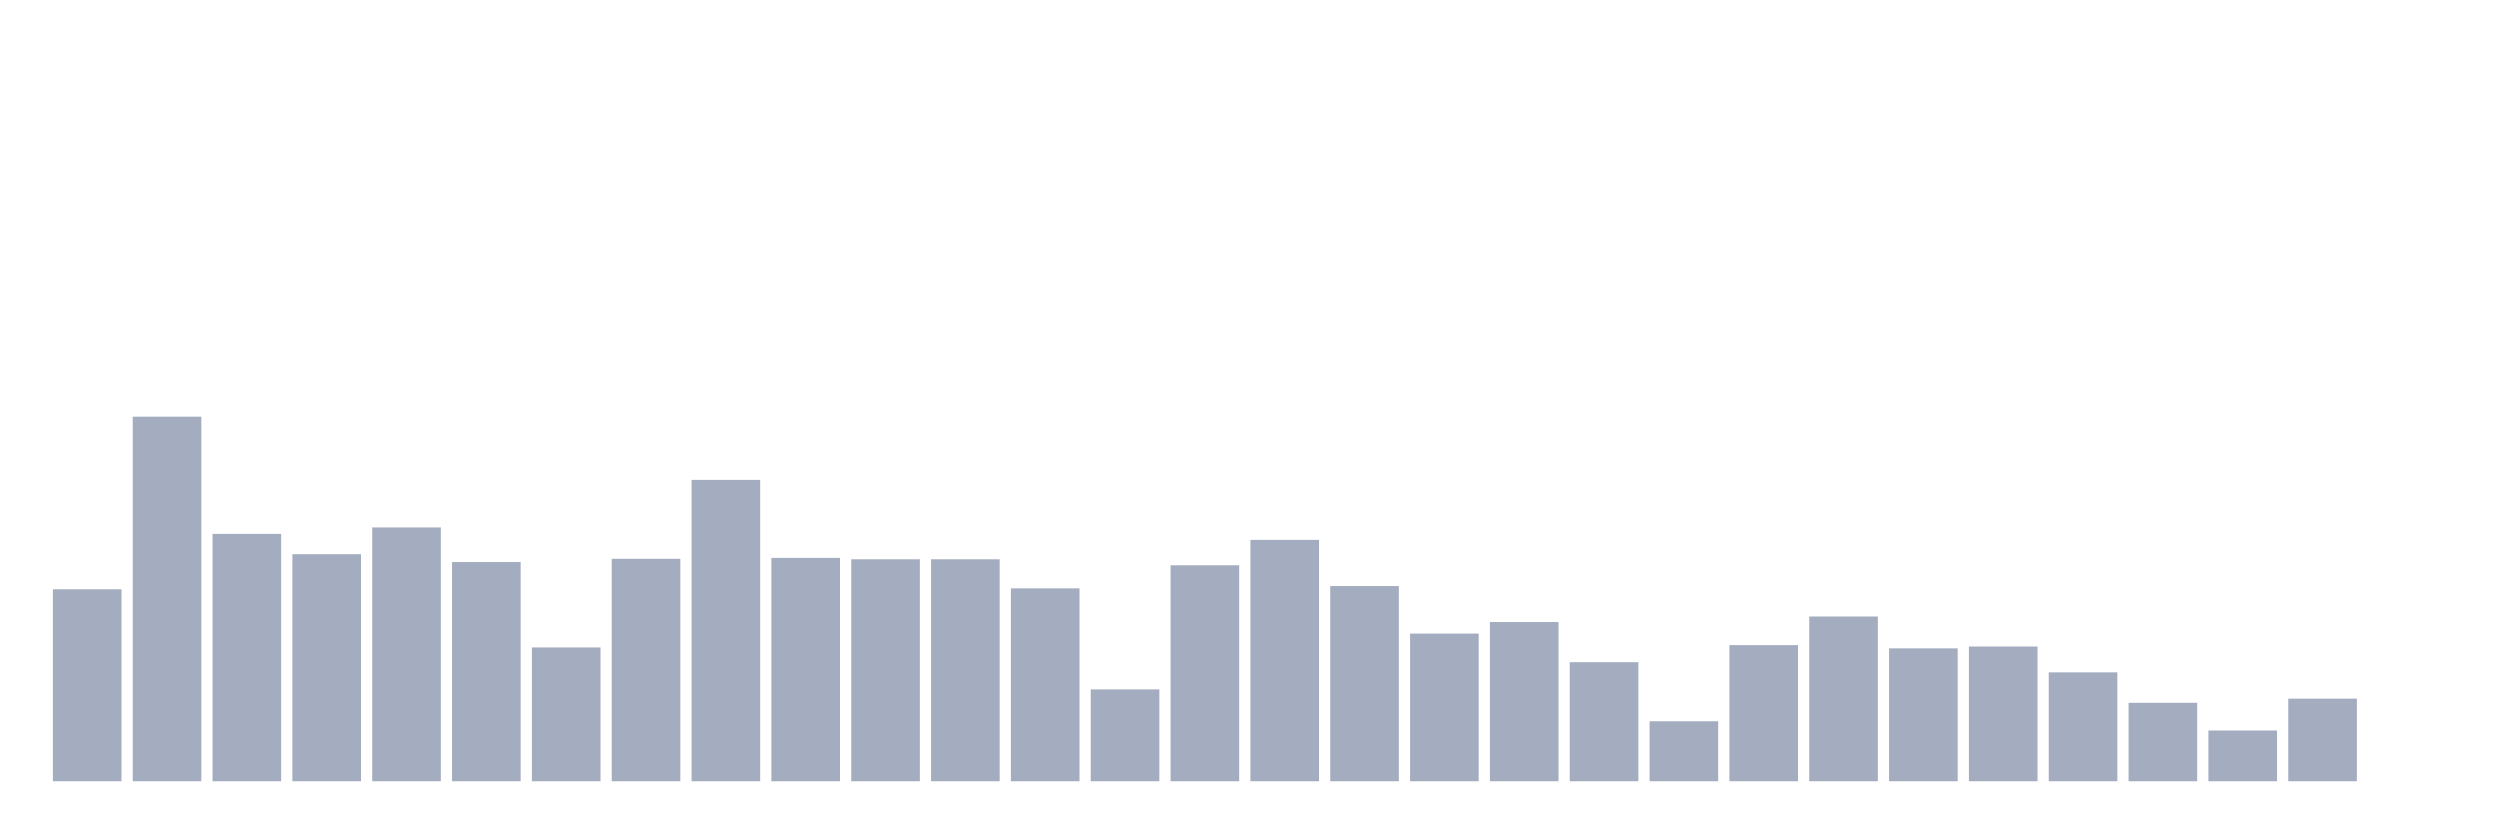 <svg xmlns="http://www.w3.org/2000/svg" viewBox="0 0 480 160"><g transform="translate(10,10)"><rect class="bar" x="0.153" width="13.175" y="103.139" height="36.861" fill="rgb(164,173,192)"></rect><rect class="bar" x="15.482" width="13.175" y="70" height="70" fill="rgb(164,173,192)"></rect><rect class="bar" x="30.81" width="13.175" y="92.506" height="47.494" fill="rgb(164,173,192)"></rect><rect class="bar" x="46.138" width="13.175" y="96.405" height="43.595" fill="rgb(164,173,192)"></rect><rect class="bar" x="61.466" width="13.175" y="91.266" height="48.734" fill="rgb(164,173,192)"></rect><rect class="bar" x="76.794" width="13.175" y="97.911" height="42.089" fill="rgb(164,173,192)"></rect><rect class="bar" x="92.123" width="13.175" y="114.304" height="25.696" fill="rgb(164,173,192)"></rect><rect class="bar" x="107.451" width="13.175" y="97.291" height="42.709" fill="rgb(164,173,192)"></rect><rect class="bar" x="122.779" width="13.175" y="82.139" height="57.861" fill="rgb(164,173,192)"></rect><rect class="bar" x="138.107" width="13.175" y="97.114" height="42.886" fill="rgb(164,173,192)"></rect><rect class="bar" x="153.436" width="13.175" y="97.38" height="42.62" fill="rgb(164,173,192)"></rect><rect class="bar" x="168.764" width="13.175" y="97.38" height="42.62" fill="rgb(164,173,192)"></rect><rect class="bar" x="184.092" width="13.175" y="102.962" height="37.038" fill="rgb(164,173,192)"></rect><rect class="bar" x="199.42" width="13.175" y="122.367" height="17.633" fill="rgb(164,173,192)"></rect><rect class="bar" x="214.748" width="13.175" y="98.532" height="41.468" fill="rgb(164,173,192)"></rect><rect class="bar" x="230.077" width="13.175" y="93.658" height="46.342" fill="rgb(164,173,192)"></rect><rect class="bar" x="245.405" width="13.175" y="102.519" height="37.481" fill="rgb(164,173,192)"></rect><rect class="bar" x="260.733" width="13.175" y="111.646" height="28.354" fill="rgb(164,173,192)"></rect><rect class="bar" x="276.061" width="13.175" y="109.43" height="30.57" fill="rgb(164,173,192)"></rect><rect class="bar" x="291.39" width="13.175" y="117.139" height="22.861" fill="rgb(164,173,192)"></rect><rect class="bar" x="306.718" width="13.175" y="128.481" height="11.519" fill="rgb(164,173,192)"></rect><rect class="bar" x="322.046" width="13.175" y="113.861" height="26.139" fill="rgb(164,173,192)"></rect><rect class="bar" x="337.374" width="13.175" y="108.367" height="31.633" fill="rgb(164,173,192)"></rect><rect class="bar" x="352.702" width="13.175" y="114.481" height="25.519" fill="rgb(164,173,192)"></rect><rect class="bar" x="368.031" width="13.175" y="114.127" height="25.873" fill="rgb(164,173,192)"></rect><rect class="bar" x="383.359" width="13.175" y="119.089" height="20.911" fill="rgb(164,173,192)"></rect><rect class="bar" x="398.687" width="13.175" y="124.937" height="15.063" fill="rgb(164,173,192)"></rect><rect class="bar" x="414.015" width="13.175" y="130.253" height="9.747" fill="rgb(164,173,192)"></rect><rect class="bar" x="429.344" width="13.175" y="124.139" height="15.861" fill="rgb(164,173,192)"></rect><rect class="bar" x="444.672" width="13.175" y="140" height="0" fill="rgb(164,173,192)"></rect></g></svg>
